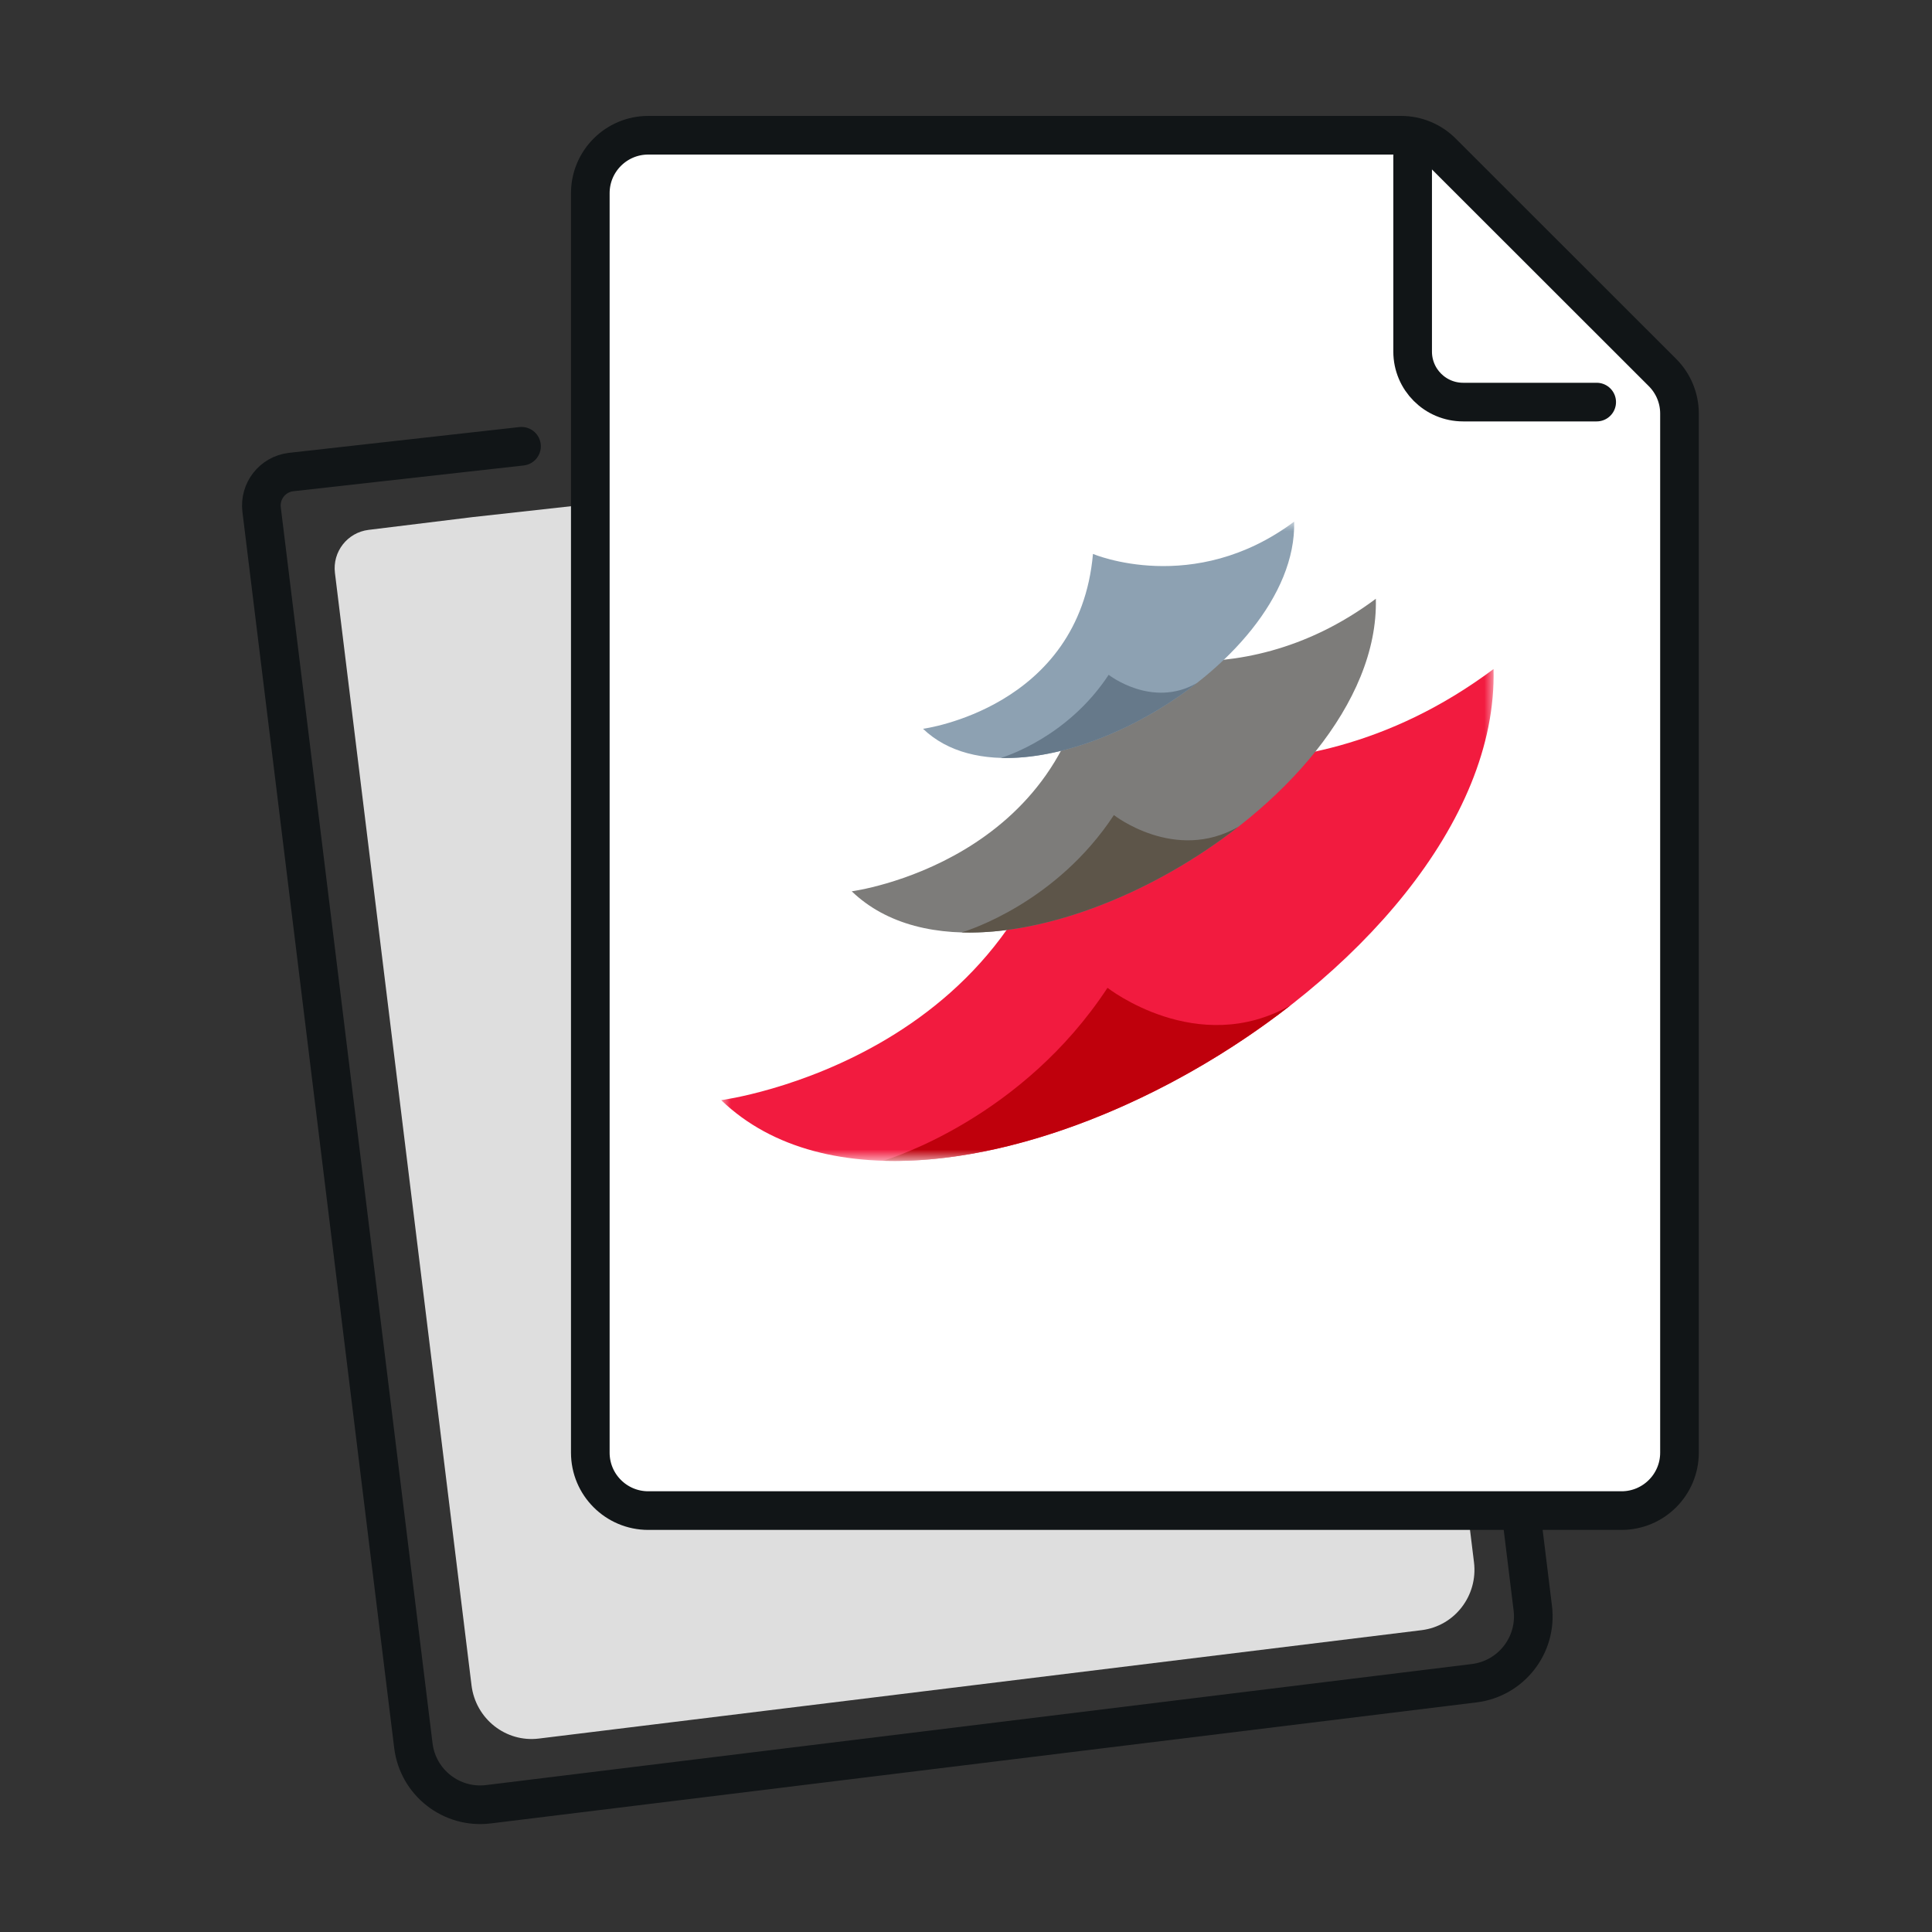 <svg width="100" height="100" viewBox="0 0 100 100" xmlns="http://www.w3.org/2000/svg" xmlns:xlink="http://www.w3.org/1999/xlink"><rect x="0" y="0" width="100" height="100" fill="#333333" stroke="none"/><title>common-large-logo-files</title><defs><path id="path-1" d="M0 0h33v28H0z"/><path d="M0 18.962C0 18.962 13.89 17.085 15.102 2.979c0 0 8.94 3.915 17.88-2.95C33.316 13.487 8.788 27.651.0 18.962" id="path-3"/><path d="M16.497 14.028C16.497 14.028 20.333 17.125 24.319 14.794 19.079 18.996 12.379 21.795 6.915 21.624 7.341 21.492 12.875 19.697 16.497 14.028z" id="path-5"/><path d="M.253 13.013c0 0 9.425-1.274 10.247-10.846C10.5 2.167 16.566 4.824 22.632.165 22.86 9.297 6.216 18.909.253 13.013" id="path-7"/><path d="M11.447 9.664C11.447 9.664 14.051 11.767 16.756 10.183L16.571 10.331C13.043 13.1 8.589 14.932 4.946 14.819 4.953 14.816 4.963 14.813 4.974 14.809L5.055 14.783C5.088 14.771 5.127 14.758 5.172 14.741L5.325 14.685C6.393 14.277 9.379 12.901 11.447 9.664z" id="path-9"/><path d="M.104 9.097c0 0 6.674-.902 7.257-7.68.0.0 4.296 1.882 8.591-1.417C16.112 6.467 4.326 13.273.104 9.097" id="path-11"/><path d="M8.03 6.726C8.03 6.726 9.875 8.215 11.79 7.094L11.699 7.166C9.195 9.146 6.019 10.458 3.425 10.377L3.439 10.372C3.722 10.283 6.32 9.404 8.03 6.726z" id="path-13"/><path id="path-15" d="M0 0h40v33H0z"/><path d="M0 22.314c0 0 16.836-2.212 18.305-18.838C18.305 3.477 29.141 8.091 39.977.0 40.384 15.861 10.653 32.555.0 22.314" id="path-17"/><path d="M19.996 16.499C19.996 16.499 24.647 20.149 29.478 17.401 23.127 22.354 15.005 25.652 8.382 25.452 8.904 25.294 15.608 23.178 19.996 16.499z" id="path-19"/><path d="M0 15.142C0 15.142 11.424 13.64 12.421 2.359 12.421 2.359 19.774 5.491 27.127.0 27.403 10.763 7.228 22.091.0 15.142" id="path-21"/><path d="M13.569 11.196C13.569 11.196 16.725 13.673 20.004 11.807 15.694 15.168 10.182 17.407 5.687 17.271 6.04 17.164 10.591 15.728 13.569 11.196z" id="path-23"/><path d="M183168108e-23 10.722C183168108e-23 10.722 8.09 9.659 8.796 1.671 8.796 1.671 14.003 3.888 19.209.0 19.405 7.621 5.119 15.643 183168108e-23 10.722" id="path-25"/><path d="M9.608 7.928C9.608 7.928 11.844 9.682 14.165 8.361L14.006 8.484C10.978 10.796 7.155 12.325 4.027 12.23 4.267 12.158 7.496 11.143 9.608 7.928z" id="path-27"/></defs><g id="common-large-logo-files" stroke="none" stroke-width="1" fill="none" fill-rule="evenodd"><g id="Group"><g transform="translate(32, 36)" id="BrandCrowd-symbol"><mask id="mask-2" fill="#fff"><use xlink:href="#path-1"/></mask><use id="Rectangle" fill="#fff" opacity="0" xlink:href="#path-1"/><g id="Group-4" mask="url(#mask-2)"><g transform="translate(0, 6.444)"><mask id="mask-4" fill="#fff"><use xlink:href="#path-3"/></mask><use id="Fill-24" stroke="none" fill="#f21b3f" fill-rule="evenodd" xlink:href="#path-3"/><mask id="mask-6" fill="#fff"><use xlink:href="#path-5"/></mask><use id="Combined-Shape" stroke="none" fill="#bf000c" fill-rule="evenodd" xlink:href="#path-5"/></g></g><g id="Group-2" mask="url(#mask-2)"><g transform="translate(5.323, 3.222)"><mask id="mask-8" fill="#fff"><use xlink:href="#path-7"/></mask><use id="Fill-30" stroke="none" fill="#7d7c7a" fill-rule="evenodd" xlink:href="#path-7"/><mask id="mask-10" fill="#fff"><use xlink:href="#path-9"/></mask><use id="Combined-Shape" stroke="none" fill="#5d5549" fill-rule="evenodd" xlink:href="#path-9"/></g></g><g id="Group-3" mask="url(#mask-2)"><g transform="translate(8.516, 0)"><mask id="mask-12" fill="#fff"><use xlink:href="#path-11"/></mask><use id="Fill-35" stroke="none" fill="#8da1b2" fill-rule="evenodd" xlink:href="#path-11"/><mask id="mask-14" fill="#fff"><use xlink:href="#path-13"/></mask><use id="Combined-Shape" stroke="none" fill="#66798a" fill-rule="evenodd" xlink:href="#path-13"/></g></g></g><g transform="translate(13.328, 6)"><path d="M61.564 15.397 62.405 75.055V81.03C62.405 82.954 60.845 84.515 58.92 84.515H7.514C5.589 84.515 4.029 82.954 4.029 81.03V16.573C4.029 15.61 4.809 14.83 5.771 14.83 5.777 14.83 5.783 14.83 5.789 14.83L10.049 14.875C15.203 14.931 17.781 14.959 17.781 14.959" id="Shape" stroke="#111517" stroke-width="2" stroke-linecap="round" transform="translate(33.217, 49.672) rotate(-7) translate(-33.217, -49.672)"/><path d="M58.944 18.78 59.696 72.845V78.259C59.696 80.004 58.299 81.418 56.575 81.418H10.54C8.817 81.418 7.419 80.004 7.419 78.259V20.249c0-1.105.895-2 2-2H14.857v0" id="Rectangle" fill="#dedede" fill-rule="nonzero" transform="translate(33.558, 49.834) rotate(-7) translate(-33.558, -49.834)"/><path d="M59.191 1C59.986 1 60.749 1.316 61.311 1.878v0L72.722 13.282C73.285 13.845 73.602 14.608 73.602 15.404v0V69.188C73.602 70.017 73.266 70.767 72.723 71.309 72.18 71.852 71.43 72.188 70.602 72.188v0H20.226C19.397 72.188 18.647 71.852 18.104 71.309 17.561 70.767 17.226 70.017 17.226 69.188v0V4C17.226 3.172 17.561 2.422 18.104 1.879 18.647 1.336 19.397 1 20.226 1V1z" id="Rectangle" stroke="#111517" stroke-width="2" fill="#fff"/><g transform="translate(24, 21)" id="BrandCrowd-symbol"><mask id="mask-16" fill="#fff"><use xlink:href="#path-15"/></mask><use id="Rectangle" fill="#fff" opacity="0" xlink:href="#path-15"/><g id="Group-4" mask="url(#mask-16)"><g transform="translate(0, 7.63)"><mask id="mask-18" fill="#fff"><use xlink:href="#path-17"/></mask><use id="Fill-24" stroke="none" fill="#f21b3f" fill-rule="evenodd" xlink:href="#path-17"/><mask id="mask-20" fill="#fff"><use xlink:href="#path-19"/></mask><use id="Combined-Shape" stroke="none" fill="#bf000c" fill-rule="evenodd" xlink:href="#path-19"/></g></g><g id="Group-2" mask="url(#mask-16)"><g transform="translate(6.758, 3.992)"><mask id="mask-22" fill="#fff"><use xlink:href="#path-21"/></mask><use id="Fill-30" stroke="none" fill="#7d7c7a" fill-rule="evenodd" xlink:href="#path-21"/><mask id="mask-24" fill="#fff"><use xlink:href="#path-23"/></mask><use id="Combined-Shape" stroke="none" fill="#5d5549" fill-rule="evenodd" xlink:href="#path-23"/></g></g><g id="Group-3" mask="url(#mask-16)"><g transform="translate(10.448, -0)"><mask id="mask-26" fill="#fff"><use xlink:href="#path-25"/></mask><use id="Fill-35" stroke="none" fill="#8da1b2" fill-rule="evenodd" xlink:href="#path-25"/><mask id="mask-28" fill="#fff"><use xlink:href="#path-27"/></mask><use id="Combined-Shape" stroke="none" fill="#66798a" fill-rule="evenodd" xlink:href="#path-27"/></g></g></g><path d="M59.79 2.094V12.198C59.79 13.642 60.96 14.812 62.404 14.812H69.316" id="Shape" stroke="#111517" stroke-width="2" stroke-linecap="round"/></g></g></g></svg>